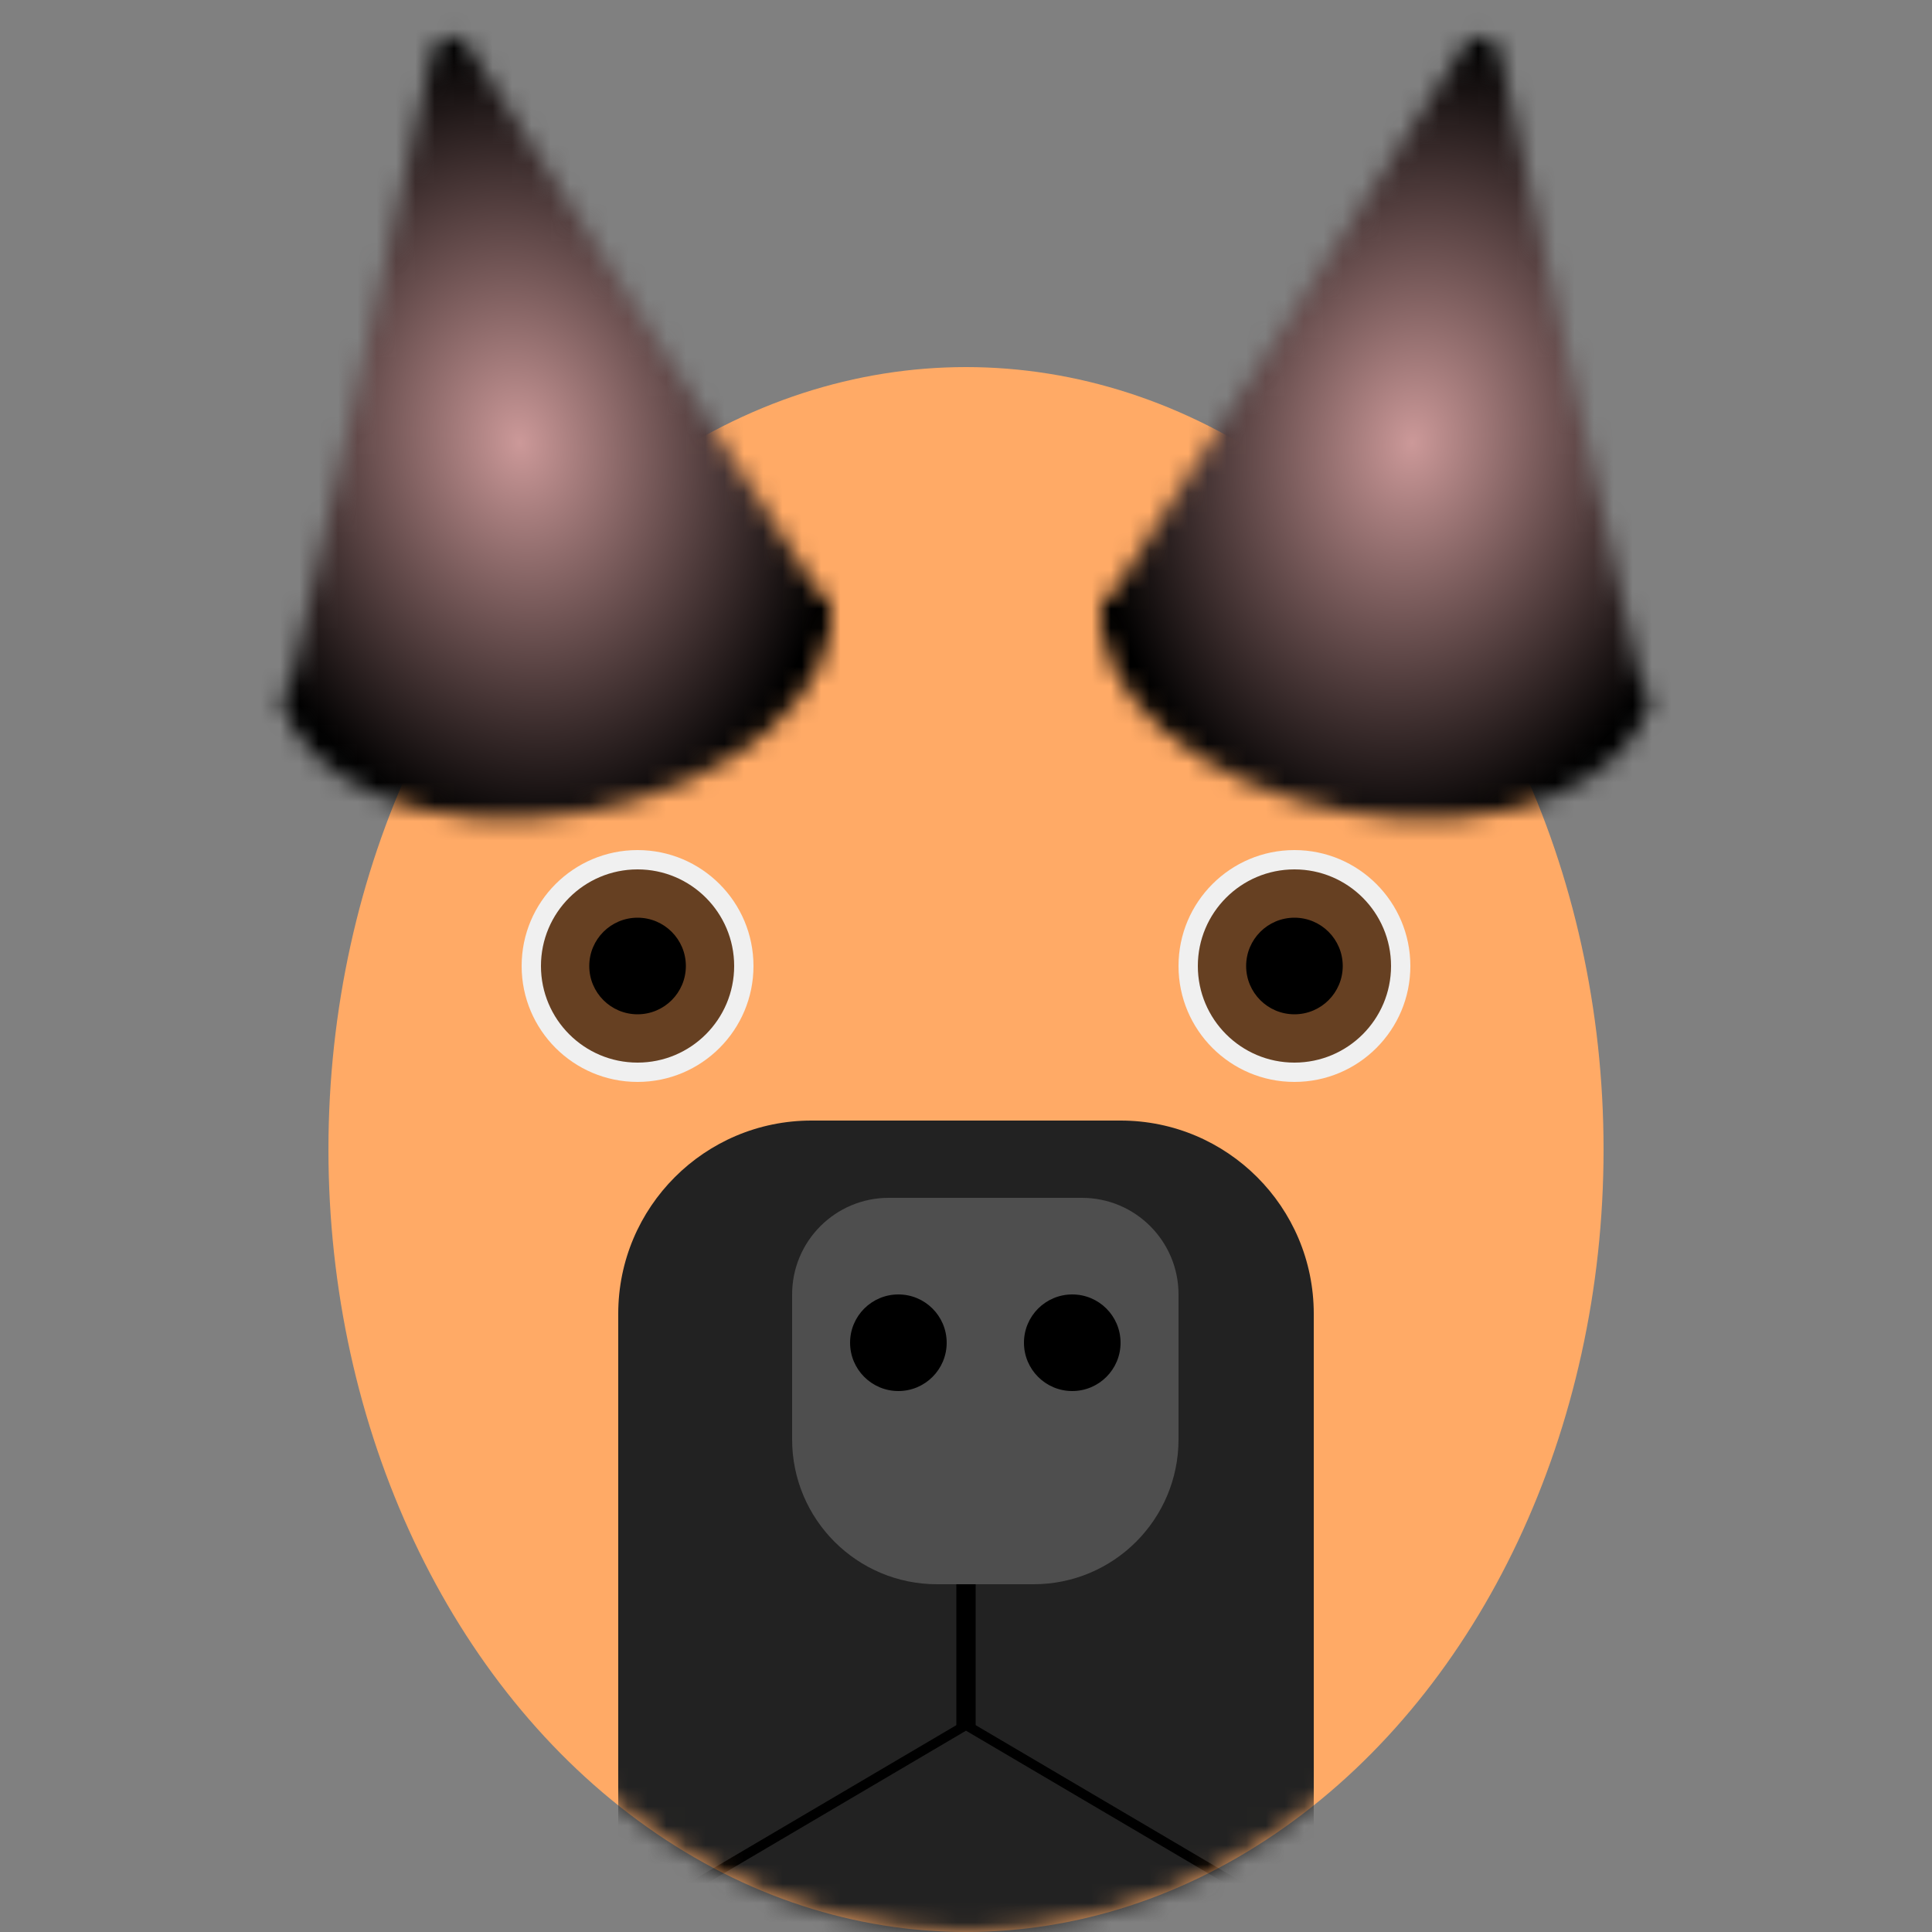 <svg width="100" height="100" viewBox="0 0 100 100" fill="none" xmlns="http://www.w3.org/2000/svg">
<rect x="0" y="0" width="100" height="100" fill="#808080" stroke="none"/>
<g clip-path="url(#clip0_14_429)">
<ellipse cx="50" cy="59.5" rx="33" ry="40.5" fill="#FFAA66"/>
<mask id="mask0_14_429" style="mask-type:alpha" maskUnits="userSpaceOnUse" x="14" y="1" width="30" height="42">
<path d="M22.394 2.693C22.589 1.827 23.732 1.625 24.212 2.373L42.729 31.251C43.114 31.852 42.764 32.652 42.061 32.776L16.02 37.367C15.317 37.491 14.714 36.86 14.871 36.163L22.394 2.693Z" fill="black"/>
<path d="M42.965 30.827C43.166 31.966 42.997 33.16 42.467 34.339C41.938 35.518 41.058 36.659 39.879 37.698C38.7 38.737 37.243 39.653 35.594 40.394C33.944 41.134 32.133 41.685 30.265 42.014C28.396 42.344 26.506 42.446 24.702 42.314C22.899 42.182 21.217 41.82 19.754 41.247C18.29 40.674 17.073 39.902 16.173 38.975C15.272 38.048 14.705 36.985 14.504 35.845L28.734 33.336L42.965 30.827Z" fill="black"/>
</mask>
<g mask="url(#mask0_14_429)">
<rect x="4.299" y="2.447" width="37.4" height="48.175" transform="rotate(-10 4.299 2.447)" fill="url(#paint0_radial_14_429)"/>
</g>
<mask id="mask1_14_429" style="mask-type:alpha" maskUnits="userSpaceOnUse" x="56" y="1" width="30" height="42">
<path d="M75.788 2.378C76.268 1.63 77.411 1.832 77.606 2.698L85.129 36.168C85.286 36.865 84.683 37.496 83.98 37.372L57.939 32.781C57.236 32.657 56.886 31.857 57.271 31.256L75.788 2.378Z" fill="black"/>
<path d="M85.496 35.85C85.295 36.99 84.728 38.053 83.827 38.98C82.927 39.907 81.71 40.679 80.246 41.252C78.783 41.825 77.101 42.187 75.298 42.319C73.494 42.451 71.604 42.349 69.735 42.019C67.867 41.69 66.056 41.139 64.406 40.398C62.757 39.658 61.3 38.742 60.121 37.703C58.942 36.664 58.062 35.523 57.533 34.344C57.003 33.165 56.834 31.971 57.035 30.832L71.266 33.341L85.496 35.85Z" fill="black"/>
</mask>
<g mask="url(#mask1_14_429)">
<rect x="58.869" y="-4.042" width="37.4" height="48.175" transform="rotate(10 58.869 -4.042)" fill="url(#paint1_radial_14_429)"/>
</g>
<mask id="mask2_14_429" style="mask-type:alpha" maskUnits="userSpaceOnUse" x="17" y="19" width="66" height="81">
<ellipse cx="50" cy="59.5" rx="33" ry="40.5" fill="#FFAA66"/>
</mask>
<g mask="url(#mask2_14_429)">
<circle cx="33" cy="50" r="6" fill="#F0F0F0"/>
<circle cx="33" cy="50" r="5" fill="#664022"/>
<circle cx="33" cy="50" r="2.5" fill="black"/>
<circle cx="67" cy="50" r="6" fill="#F0F0F0"/>
<circle cx="67" cy="50" r="5" fill="#664022"/>
<circle cx="67" cy="50" r="2.5" fill="black"/>
<path d="M32 68C32 62.477 36.477 58 42 58H58C63.523 58 68 62.477 68 68V101H32V68Z" fill="#222222"/>
<path d="M41 67C41 64.239 43.239 62 46 62H56C58.761 62 61 64.239 61 67V74.5C61 78.642 57.642 82 53.5 82H48.5C44.358 82 41 78.642 41 74.5V67Z" fill="#4E4E4E"/>
<circle cx="46.5" cy="69.5" r="2.5" fill="black"/>
<circle cx="55.5" cy="69.5" r="2.5" fill="black"/>
<path d="M29.267 101.5L50 89.29L70.733 101.5H29.267Z" stroke="black" stroke-width="0.5"/>
<line x1="50" y1="82" x2="50" y2="89.5" stroke="black"/>
</g>
</g>
<defs>
<radialGradient id="paint0_radial_14_429" cx="0" cy="0" r="1" gradientUnits="userSpaceOnUse" gradientTransform="translate(22.999 26.535) rotate(90) scale(24.087 18.7)">
<stop stop-color="#CC9999"/>
<stop offset="0.865"/>
</radialGradient>
<radialGradient id="paint1_radial_14_429" cx="0" cy="0" r="1" gradientUnits="userSpaceOnUse" gradientTransform="translate(77.569 20.045) rotate(90) scale(24.087 18.7)">
<stop stop-color="#CC9999"/>
<stop offset="0.865"/>
</radialGradient>
<clipPath id="clip0_14_429">
<rect width="100" height="100" fill="white"/>
</clipPath>
</defs>
</svg>
